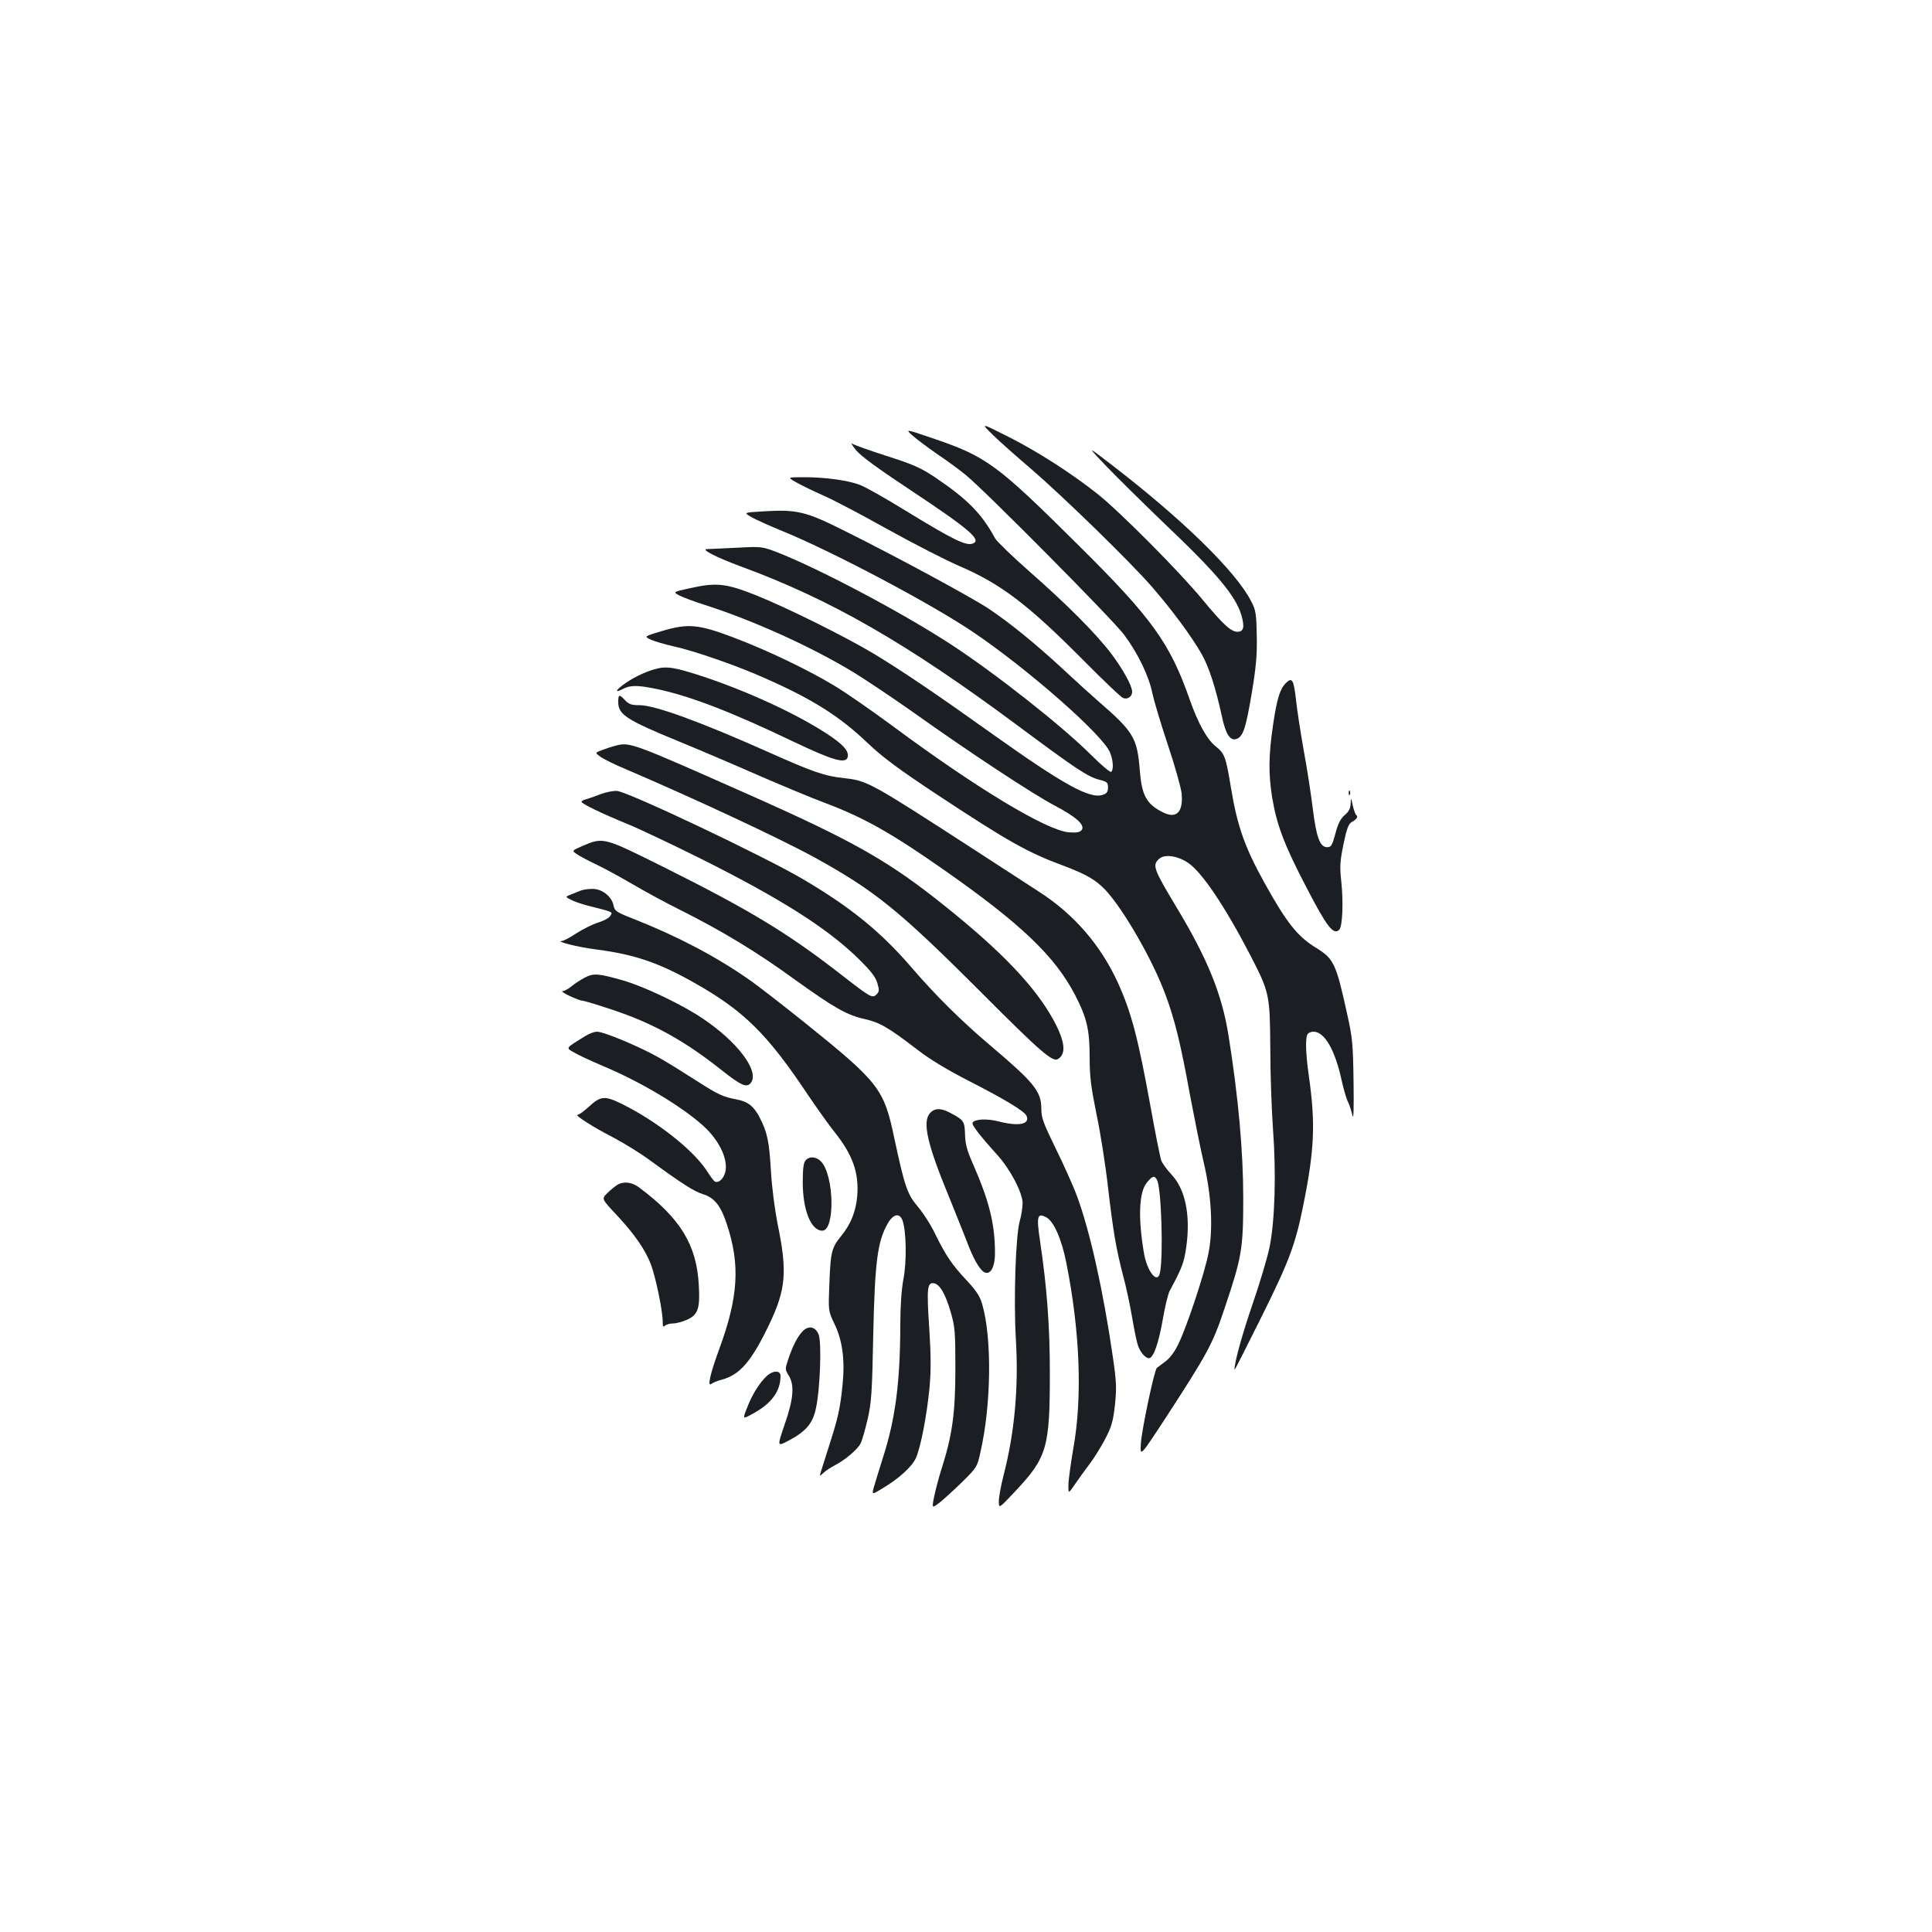 <?xml version="1.0" standalone="no"?>
<!DOCTYPE svg PUBLIC "-//W3C//DTD SVG 20010904//EN"
 "http://www.w3.org/TR/2001/REC-SVG-20010904/DTD/svg10.dtd">
<svg version="1.0" xmlns="http://www.w3.org/2000/svg"
 width="1000pt" height="1000pt" viewBox="0 0 1000 1000"
 preserveAspectRatio="xMidYMid meet">
<g transform="translate(0,1000) scale(0.1,-0.1)"
fill="#1b1f23" stroke="none">
<path d="M5140 7748 c36 -35 125 -114 198 -176 167 -144 515 -483 625 -610
105 -121 203 -254 256 -346 39 -69 73 -175 106 -326 19 -89 42 -126 74 -115
35 11 49 53 80 237 23 139 28 198 26 298 -2 112 -5 132 -28 176 -78 155 -359
429 -732 715 -120 92 -120 92 -15 -18 58 -60 191 -191 295 -291 275 -261 371
-376 401 -478 17 -60 11 -84 -21 -84 -33 0 -74 37 -183 169 -117 142 -426 453
-542 545 -135 107 -311 220 -464 297 -141 71 -141 71 -76 7z"/>
<path d="M4725 7744 c22 -19 79 -62 127 -95 48 -32 113 -80 145 -106 95 -76
765 -752 821 -828 71 -95 129 -214 147 -305 9 -41 45 -161 80 -266 36 -107 67
-218 71 -250 9 -99 -27 -134 -98 -98 -83 42 -108 86 -118 213 -14 173 -31 202
-217 363 -40 35 -125 112 -189 172 -138 127 -268 233 -376 305 -87 58 -467
264 -744 402 -205 103 -248 113 -427 102 -98 -6 -98 -6 -60 -28 21 -13 97 -47
168 -76 256 -105 759 -371 975 -516 282 -189 677 -535 715 -627 17 -40 20 -92
6 -101 -6 -3 -52 36 -103 87 -149 149 -494 421 -725 572 -247 161 -655 378
-884 471 -94 37 -94 37 -224 30 -71 -3 -141 -7 -154 -7 -37 0 44 -42 174 -90
465 -171 858 -397 1425 -818 313 -233 370 -270 430 -286 40 -10 45 -14 45 -40
0 -22 -6 -31 -27 -38 -66 -23 -201 51 -573 316 -293 209 -465 325 -610 413
-150 90 -456 242 -617 306 -153 60 -200 65 -339 34 -86 -19 -86 -19 -53 -37
19 -10 78 -32 132 -49 250 -80 551 -216 772 -350 63 -39 198 -129 300 -201
296 -211 627 -429 738 -487 114 -60 161 -103 140 -128 -9 -11 -26 -14 -66 -11
-116 10 -479 229 -917 554 -104 77 -237 169 -295 204 -137 83 -350 185 -525
251 -180 68 -234 73 -368 33 -94 -28 -94 -28 -58 -45 20 -9 72 -24 116 -34
107 -23 337 -103 476 -166 247 -109 387 -198 531 -336 76 -72 156 -132 360
-267 364 -240 466 -298 650 -366 120 -45 170 -74 221 -128 94 -102 244 -362
310 -542 48 -129 79 -256 126 -516 23 -120 54 -277 71 -349 40 -169 50 -341
26 -467 -19 -103 -113 -386 -157 -475 -19 -40 -44 -73 -67 -90 -20 -15 -40
-30 -44 -33 -13 -10 -79 -322 -83 -393 -4 -68 -4 -68 129 135 217 334 243 381
305 568 89 264 96 306 96 570 0 243 -26 525 -76 839 -34 215 -109 399 -270
666 -119 198 -126 217 -89 250 27 25 94 16 148 -20 72 -47 192 -226 324 -480
99 -192 101 -203 103 -480 0 -132 7 -321 14 -420 17 -228 10 -475 -18 -611
-11 -54 -50 -184 -86 -289 -53 -153 -98 -314 -95 -345 1 -3 61 117 135 265
145 291 179 380 219 578 60 295 66 431 30 682 -15 107 -18 184 -8 209 4 9 18
16 33 16 57 0 112 -96 146 -255 10 -44 24 -93 32 -108 8 -16 18 -47 23 -70 6
-28 8 31 6 173 -3 199 -5 226 -35 360 -56 254 -68 278 -159 334 -95 58 -152
129 -264 331 -105 188 -144 299 -177 500 -26 158 -32 175 -80 213 -44 36 -89
117 -132 238 -103 295 -195 423 -573 798 -430 427 -479 463 -766 560 -135 46
-135 46 -95 10z"/>
<path d="M4430 7671 c25 -31 108 -92 280 -206 306 -203 373 -260 326 -278 -35
-14 -99 17 -349 170 -104 64 -210 124 -236 133 -61 24 -181 40 -289 40 -87 0
-87 0 -42 -26 25 -14 88 -45 140 -68 53 -23 203 -102 335 -176 132 -73 299
-159 371 -190 214 -92 355 -199 639 -485 105 -106 198 -195 209 -198 22 -9 46
8 46 32 0 31 -47 116 -107 196 -80 106 -232 258 -427 429 -87 77 -166 153
-175 169 -70 129 -142 202 -312 317 -74 49 -112 66 -250 110 -90 29 -171 58
-179 64 -8 6 1 -9 20 -33z"/>
<path d="M3388 6536 c-56 -16 -120 -48 -166 -83 -39 -30 -37 -40 4 -18 37 19
76 19 172 -1 169 -35 386 -118 705 -271 212 -101 277 -119 285 -80 6 31 -26
66 -111 121 -155 101 -404 216 -631 292 -155 51 -195 58 -258 40z"/>
<path d="M6654 6463 c-29 -30 -45 -81 -65 -217 -23 -158 -24 -250 -4 -376 24
-142 63 -245 177 -463 106 -205 140 -249 170 -219 17 17 22 145 10 254 -8 74
-6 101 12 189 16 78 26 104 41 113 26 14 36 29 26 36 -5 3 -13 25 -19 50 -9
43 -10 44 -11 11 -1 -25 -9 -42 -31 -60 -22 -19 -35 -45 -48 -96 -17 -62 -22
-70 -43 -70 -37 0 -56 52 -74 200 -9 72 -29 204 -46 295 -16 91 -35 211 -41
268 -12 106 -20 119 -54 85z"/>
<path d="M3200 6366 c0 -65 42 -92 317 -205 93 -38 276 -116 408 -174 132 -57
285 -121 340 -141 203 -76 346 -156 620 -348 399 -279 576 -448 680 -649 61
-118 75 -179 75 -324 0 -98 7 -151 35 -290 20 -93 47 -264 60 -380 27 -231 42
-319 79 -461 14 -51 35 -148 46 -214 11 -66 25 -132 31 -147 13 -35 38 -63 56
-63 23 0 50 77 72 203 11 65 27 130 35 145 65 121 74 145 86 227 23 162 -4
298 -75 374 -24 26 -49 59 -54 74 -6 15 -31 141 -56 280 -65 358 -99 486 -169
641 -89 194 -226 353 -406 469 -58 38 -213 138 -345 224 -528 342 -546 352
-663 365 -104 11 -162 31 -397 136 -352 157 -586 242 -665 242 -42 0 -55 5
-74 25 -31 33 -36 32 -36 -9z m2789 -2474 c22 -41 33 -392 15 -479 -12 -62
-66 3 -83 101 -31 183 -26 317 16 366 29 35 39 37 52 12z"/>
<path d="M3185 6140 c-16 -4 -47 -14 -68 -22 -38 -14 -38 -14 -9 -35 16 -12
73 -40 128 -63 358 -153 799 -359 978 -457 311 -171 438 -273 858 -693 316
-317 377 -370 405 -351 43 27 35 92 -23 199 -93 172 -267 355 -559 589 -291
234 -472 337 -1010 576 -620 275 -624 277 -700 257z"/>
<path d="M3110 5890 c-30 -12 -65 -24 -77 -27 -13 -3 -23 -9 -23 -13 0 -10
101 -59 240 -116 63 -26 234 -107 380 -180 412 -206 651 -358 811 -514 66 -65
90 -95 100 -128 11 -37 10 -45 -4 -59 -22 -22 -30 -17 -197 113 -267 207 -466
327 -905 546 -313 156 -312 156 -423 108 -53 -23 -53 -23 -25 -42 15 -10 60
-34 98 -52 39 -18 121 -63 183 -99 62 -37 180 -101 263 -142 210 -106 386
-212 584 -356 205 -147 268 -183 362 -204 78 -18 120 -42 275 -161 59 -46 155
-104 263 -159 190 -97 290 -158 299 -182 17 -43 -43 -54 -147 -27 -61 15 -121
12 -133 -7 -6 -10 34 -63 128 -167 67 -74 129 -192 131 -248 0 -22 -6 -64 -15
-95 -21 -75 -32 -405 -20 -609 15 -249 -6 -484 -64 -708 -13 -51 -24 -110 -24
-132 0 -39 0 -39 80 46 170 180 184 228 184 619 0 240 -15 442 -51 683 -19
128 -14 146 33 121 38 -20 79 -113 103 -234 71 -355 84 -696 37 -959 -14 -82
-26 -169 -26 -194 0 -44 0 -44 33 4 18 27 52 74 75 104 23 30 60 89 82 131 34
66 41 91 51 177 9 89 8 119 -11 249 -50 345 -118 647 -184 828 -20 55 -71 168
-112 251 -63 129 -74 158 -74 203 0 92 -36 136 -260 326 -153 129 -287 262
-416 412 -158 183 -315 310 -564 456 -208 121 -887 443 -955 453 -16 2 -55 -5
-85 -16z"/>
<path d="M6981 5894 c0 -11 3 -14 6 -6 3 7 2 16 -1 19 -3 4 -6 -2 -5 -13z"/>
<path d="M3005 5390 c-11 -4 -33 -13 -50 -20 -30 -12 -30 -12 0 -27 16 -9 55
-22 85 -30 138 -35 131 -32 120 -52 -5 -11 -34 -27 -64 -36 -31 -10 -81 -35
-113 -56 -32 -21 -65 -39 -73 -39 -41 -2 79 -32 180 -45 192 -25 318 -67 502
-171 256 -144 378 -264 585 -574 50 -74 114 -164 143 -200 93 -116 127 -211
117 -331 -7 -79 -33 -145 -82 -205 -50 -61 -56 -83 -62 -244 -6 -145 -6 -145
25 -210 43 -88 56 -189 43 -319 -13 -125 -23 -168 -67 -306 -19 -60 -39 -123
-44 -139 -9 -29 -9 -29 13 -9 12 12 38 28 57 38 50 25 118 82 134 113 8 15 24
72 37 127 20 88 23 140 29 440 8 369 22 477 72 567 29 54 63 63 79 22 20 -53
23 -213 5 -305 -10 -54 -16 -140 -16 -235 -1 -301 -25 -486 -90 -689 -21 -66
-42 -136 -48 -156 -9 -36 -9 -36 47 -2 84 50 152 112 172 157 25 57 56 219 70
361 8 92 8 164 -1 307 -14 208 -11 241 23 236 31 -4 61 -56 88 -150 22 -76 24
-102 24 -293 0 -228 -16 -345 -72 -519 -14 -44 -31 -109 -38 -143 -12 -61 -12
-61 29 -30 22 18 75 66 117 107 74 73 77 78 93 150 57 248 61 593 10 769 -11
40 -30 69 -77 120 -78 82 -112 133 -165 241 -22 47 -63 111 -91 144 -55 65
-68 102 -123 359 -53 252 -79 285 -463 594 -115 92 -246 194 -290 224 -169
118 -363 220 -586 309 -98 38 -107 44 -113 72 -9 48 -60 88 -110 87 -22 0 -50
-4 -61 -9z"/>
<path d="M3025 4939 c-22 -12 -53 -32 -68 -45 -16 -13 -36 -24 -45 -24 -9 0 7
-11 36 -25 30 -14 60 -25 68 -25 8 0 74 -20 146 -44 214 -70 379 -161 573
-315 102 -81 131 -93 152 -65 44 61 -69 211 -251 333 -105 71 -300 164 -410
196 -130 37 -154 39 -201 14z"/>
<path d="M3029 4637 c-104 -64 -102 -60 -57 -85 21 -13 87 -43 145 -68 199
-83 413 -211 525 -313 88 -80 134 -188 108 -250 -12 -30 -35 -46 -51 -36 -5 3
-25 30 -44 60 -72 107 -258 253 -436 341 -90 44 -110 42 -173 -16 -24 -22 -49
-40 -56 -40 -20 0 78 -63 185 -118 55 -29 143 -83 195 -122 159 -116 223 -157
268 -171 59 -17 93 -60 124 -155 70 -211 60 -377 -40 -649 -46 -125 -62 -196
-40 -178 7 6 31 16 54 22 94 25 154 95 246 287 86 181 94 271 43 518 -15 77
-30 190 -35 280 -9 149 -18 194 -58 272 -29 57 -62 83 -118 93 -73 14 -95 24
-212 99 -59 38 -144 91 -190 117 -98 56 -286 135 -322 135 -14 0 -41 -10 -61
-23z"/>
<path d="M4814 4239 c-41 -45 -15 -160 96 -429 37 -91 79 -196 94 -235 32 -86
65 -145 89 -159 32 -19 57 24 57 98 0 151 -30 271 -116 466 -29 66 -38 99 -39
148 -2 68 -6 75 -77 112 -48 26 -80 25 -104 -1z"/>
<path d="M4169 3993 c-10 -11 -14 -45 -14 -112 0 -145 43 -251 101 -251 67 0
62 285 -6 358 -25 26 -62 29 -81 5z"/>
<path d="M3195 3867 c-11 -7 -34 -25 -51 -42 -31 -30 -31 -30 48 -114 94 -101
149 -181 178 -258 24 -65 60 -238 60 -291 0 -28 3 -33 12 -24 7 7 26 12 43 12
16 0 48 9 71 19 57 26 68 58 61 179 -11 208 -95 346 -308 505 -38 29 -81 34
-114 14z"/>
<path d="M4153 3108 c-26 -28 -50 -75 -73 -143 -17 -51 -17 -53 2 -84 31 -49
26 -121 -21 -255 -39 -114 -39 -114 20 -83 91 48 127 90 143 171 21 99 29 332
14 376 -16 44 -53 52 -85 18z"/>
<path d="M3968 2877 c-37 -35 -75 -95 -101 -163 -24 -61 -24 -61 30 -31 96 52
143 116 143 195 0 30 -39 30 -72 -1z"/>
</g>
</svg>
